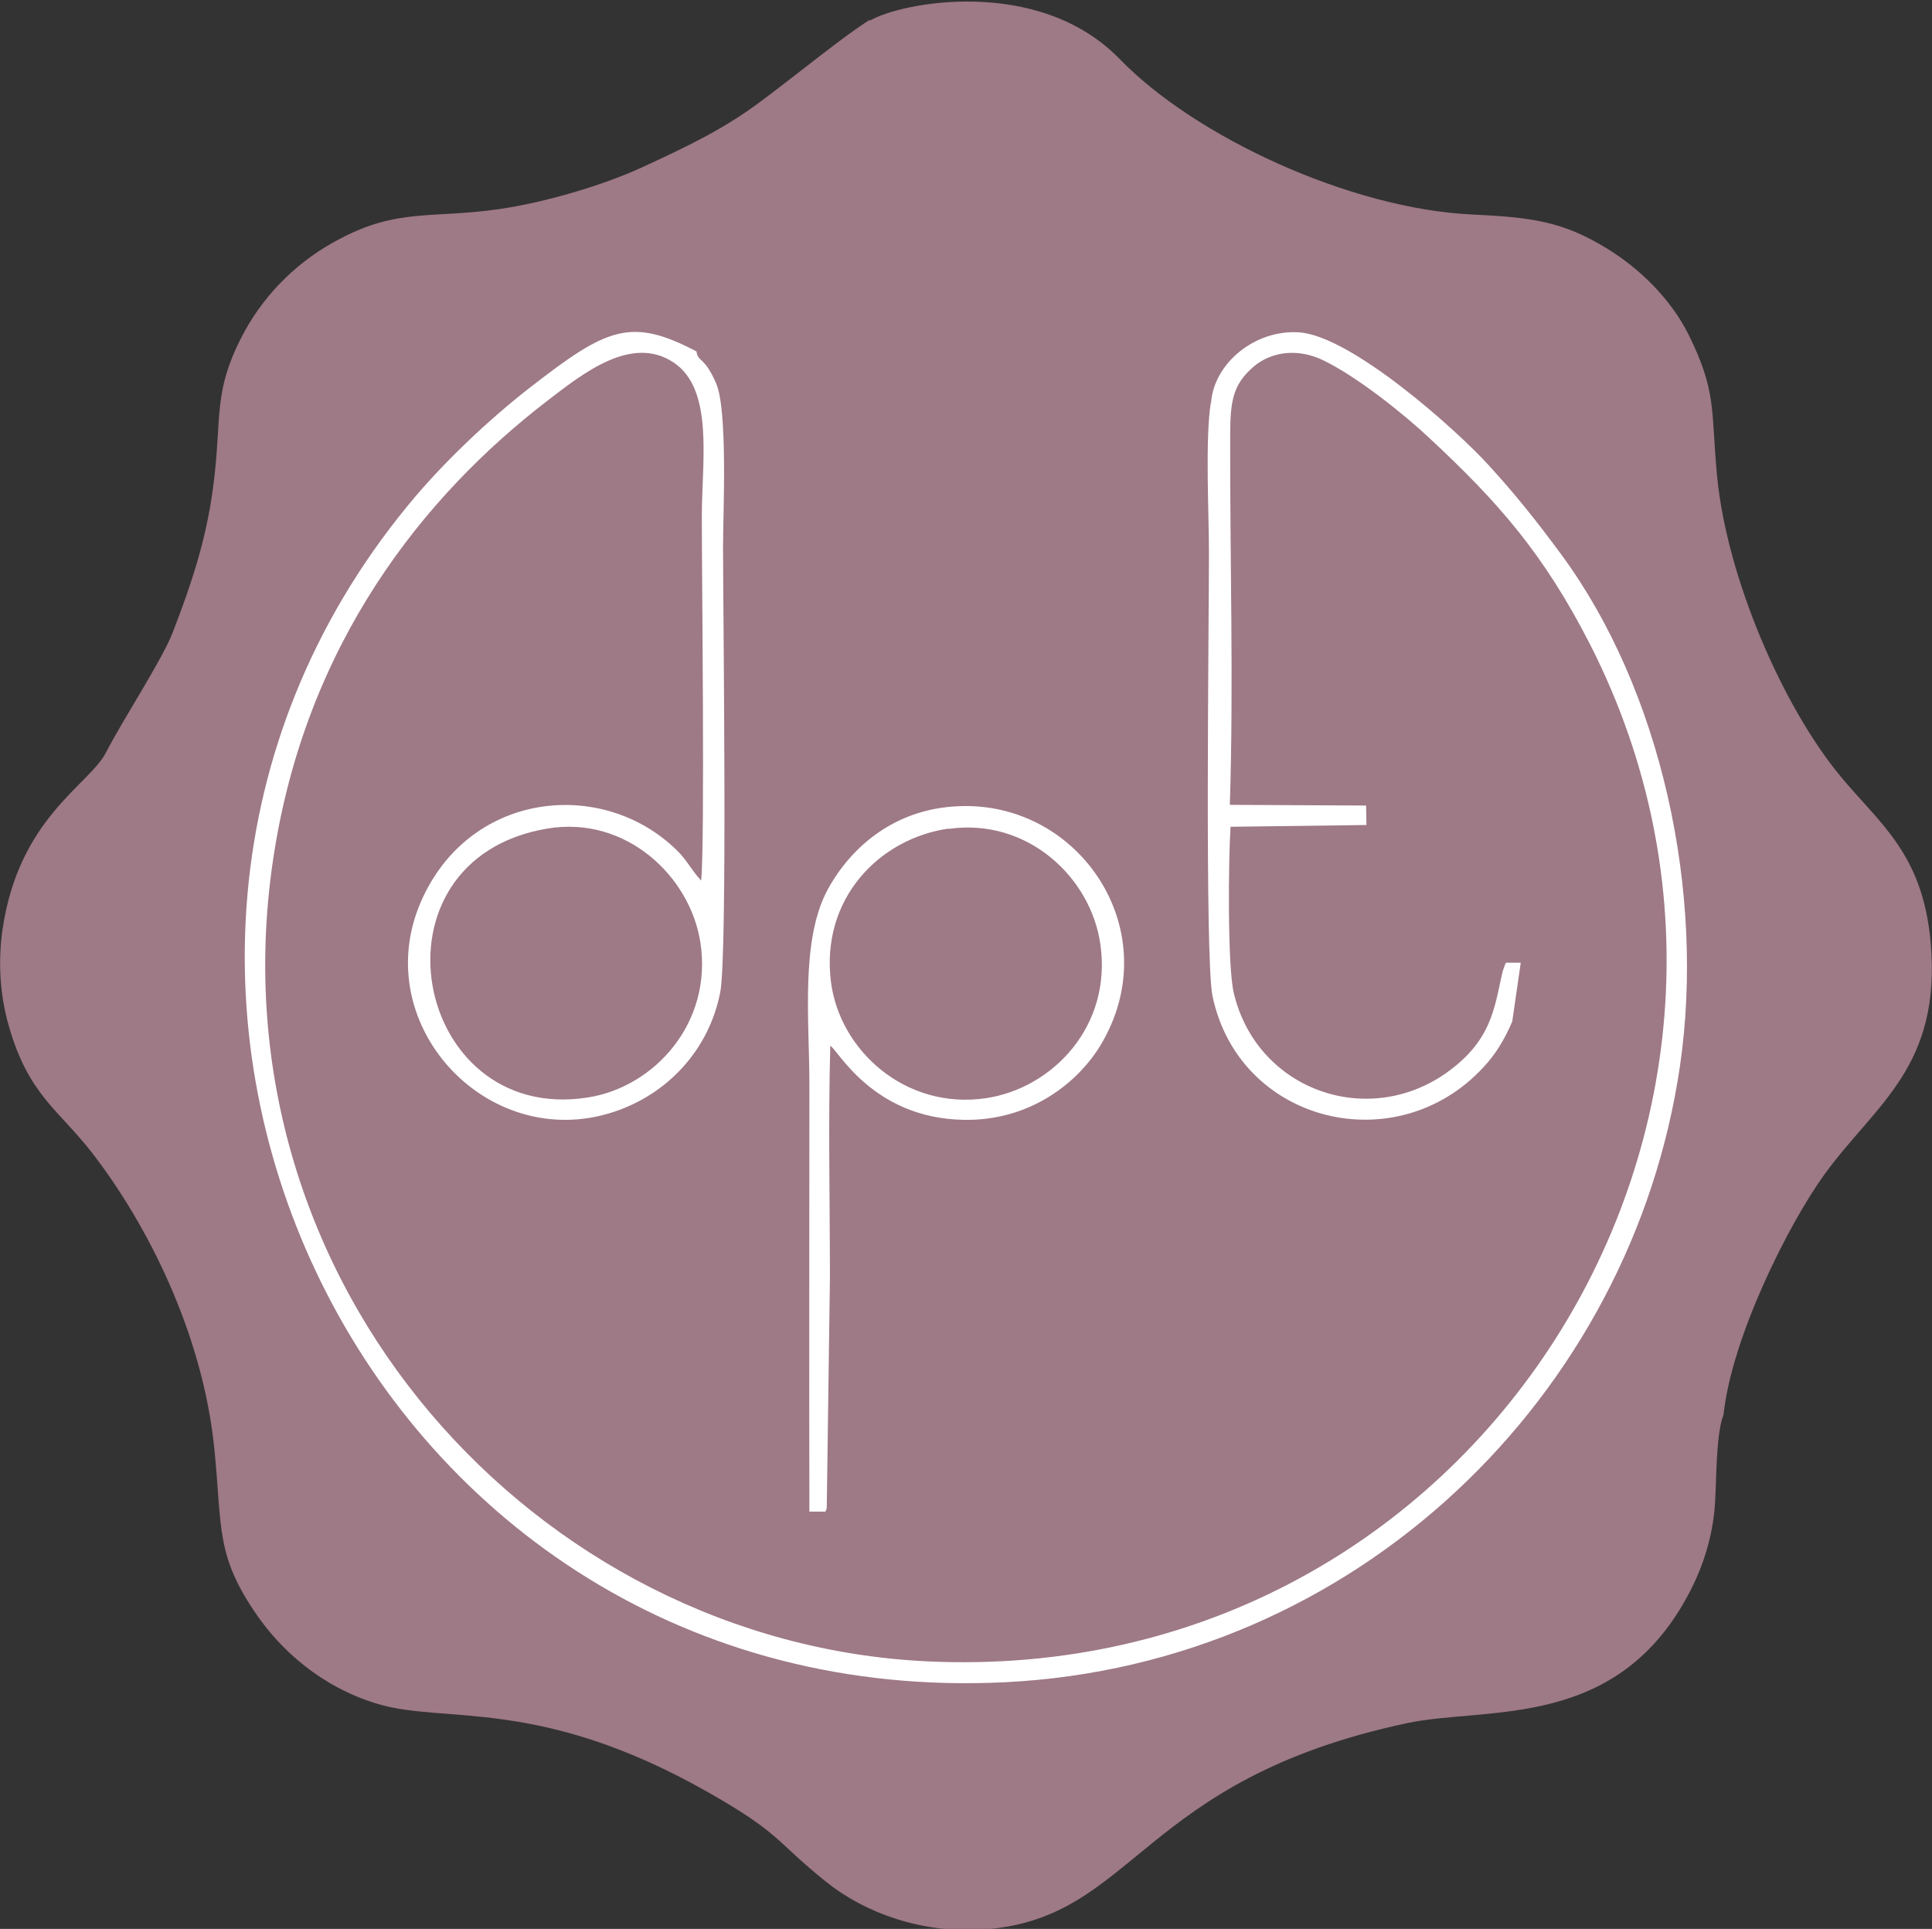 <?xml version="1.0" encoding="UTF-8"?>
<!DOCTYPE svg PUBLIC "-//W3C//DTD SVG 1.1//EN" "http://www.w3.org/Graphics/SVG/1.1/DTD/svg11.dtd">
<!-- Creator: CorelDRAW X6 -->
<svg xmlns="http://www.w3.org/2000/svg" xml:space="preserve" width="54.592mm" height="54.502mm" version="1.1" style="shape-rendering:geometricPrecision; text-rendering:geometricPrecision; image-rendering:optimizeQuality; fill-rule:evenodd; clip-rule:evenodd"
viewBox="0 0 5459 5450"
 xmlns:xlink="http://www.w3.org/1999/xlink">
 <rect x="0" y="0" width="5459" height="5450" fill="#333333" stroke="none"/>
 <defs>
  <style type="text/css">
   <![CDATA[
    .fil0 {fill:#9E7986}
    .fil1 {fill:white}
   ]]>
  </style>
 </defs>
 <g id="w">
  <g id="_725729984">
   <path id="a" class="fil0" d="M2459 55c-82,52 -191,143 -306,229 -105,79 -205,127 -337,188 -108,50 -274,100 -407,119 -189,27 -285,-3 -449,84 -114,59 -207,150 -267,258 -95,173 -64,244 -91,445 -20,151 -63,277 -114,409 -29,76 -142,248 -189,340 -47,91 -246,184 -292,500 -13,91 -7,186 18,272 55,194 141,237 235,358 157,203 314,513 346,840 22,221 3,297 119,465 69,100 182,204 341,252 191,58 456,-22 935,250 206,117 188,136 332,252 109,88 274,150 455,135 421,-35 432,-421 1186,-582 227,-49 601,25 805,-380 33,-65 59,-145 66,-229 6,-73 2,-203 25,-263 23,-218 183,-538 286,-680 144,-198 331,-303 299,-657 -23,-249 -144,-333 -254,-466 -165,-199 -321,-562 -349,-846 -18,-187 0,-239 -80,-401 -52,-105 -142,-190 -230,-244 -126,-78 -215,-89 -383,-97 -343,-16 -782,-219 -995,-439 -231,-238 -625,-159 -707,-108z"/>
   <path id="s" class="fil1" d="M3421 1139c-16,105 -5,309 -5,425 0,186 -12,1145 10,1250 75,359 519,468 765,202 33,-35 59,-76 82,-130l24 -166 -42 0c-1,2 -2,5 -3,7l-5 14c-1,3 -1,5 -2,7 -23,101 -30,194 -162,286 -225,155 -533,43 -597,-229 -18,-77 -15,-379 -9,-469l384 -5 -1 -55 -385 -2c11,-341 0,-699 1,-1042 0,-98 7,-145 66,-196 52,-44 127,-52 197,-18 99,48 232,156 298,218 197,183 325,329 456,585 677,1331 -316,2947 -1874,2873 -1101,-53 -2024,-1063 -1848,-2261 90,-614 427,-1033 776,-1301 99,-76 237,-187 356,-108 115,76 80,280 80,435 0,164 9,937 -2,1029 -29,-32 -41,-59 -68,-85 -206,-203 -575,-170 -717,130 -167,351 178,729 540,608 150,-50 267,-174 299,-337 21,-108 8,-1068 8,-1260 0,-93 14,-386 -20,-462 -33,-76 -51,-58 -55,-89 -186,-98 -254,-66 -468,100 -120,93 -252,218 -349,337 -1095,1336 -114,3412 1689,3323 992,-49 1771,-809 1907,-1742 71,-489 -52,-1060 -336,-1445 -70,-95 -130,-170 -205,-252 -92,-101 -389,-366 -536,-375 -126,-8 -240,89 -248,198zm-740 1202c-197,28 -363,199 -333,434 25,193 210,361 437,328 190,-28 358,-205 324,-436 -27,-188 -206,-357 -429,-325zm-1134 0c-523,87 -382,837 113,760 189,-29 354,-211 319,-438 -29,-188 -211,-359 -432,-322zm739 1930l46 0c2,-3 3,-9 4,-8l9 -651c0,-217 -5,-441 1,-657 20,8 118,204 376,209 187,4 324,-104 389,-213 189,-318 -59,-690 -405,-673 -176,8 -299,112 -366,233 -79,143 -53,372 -53,552 0,403 -1,806 0,1209z"/>
  </g>
 </g>
</svg>

